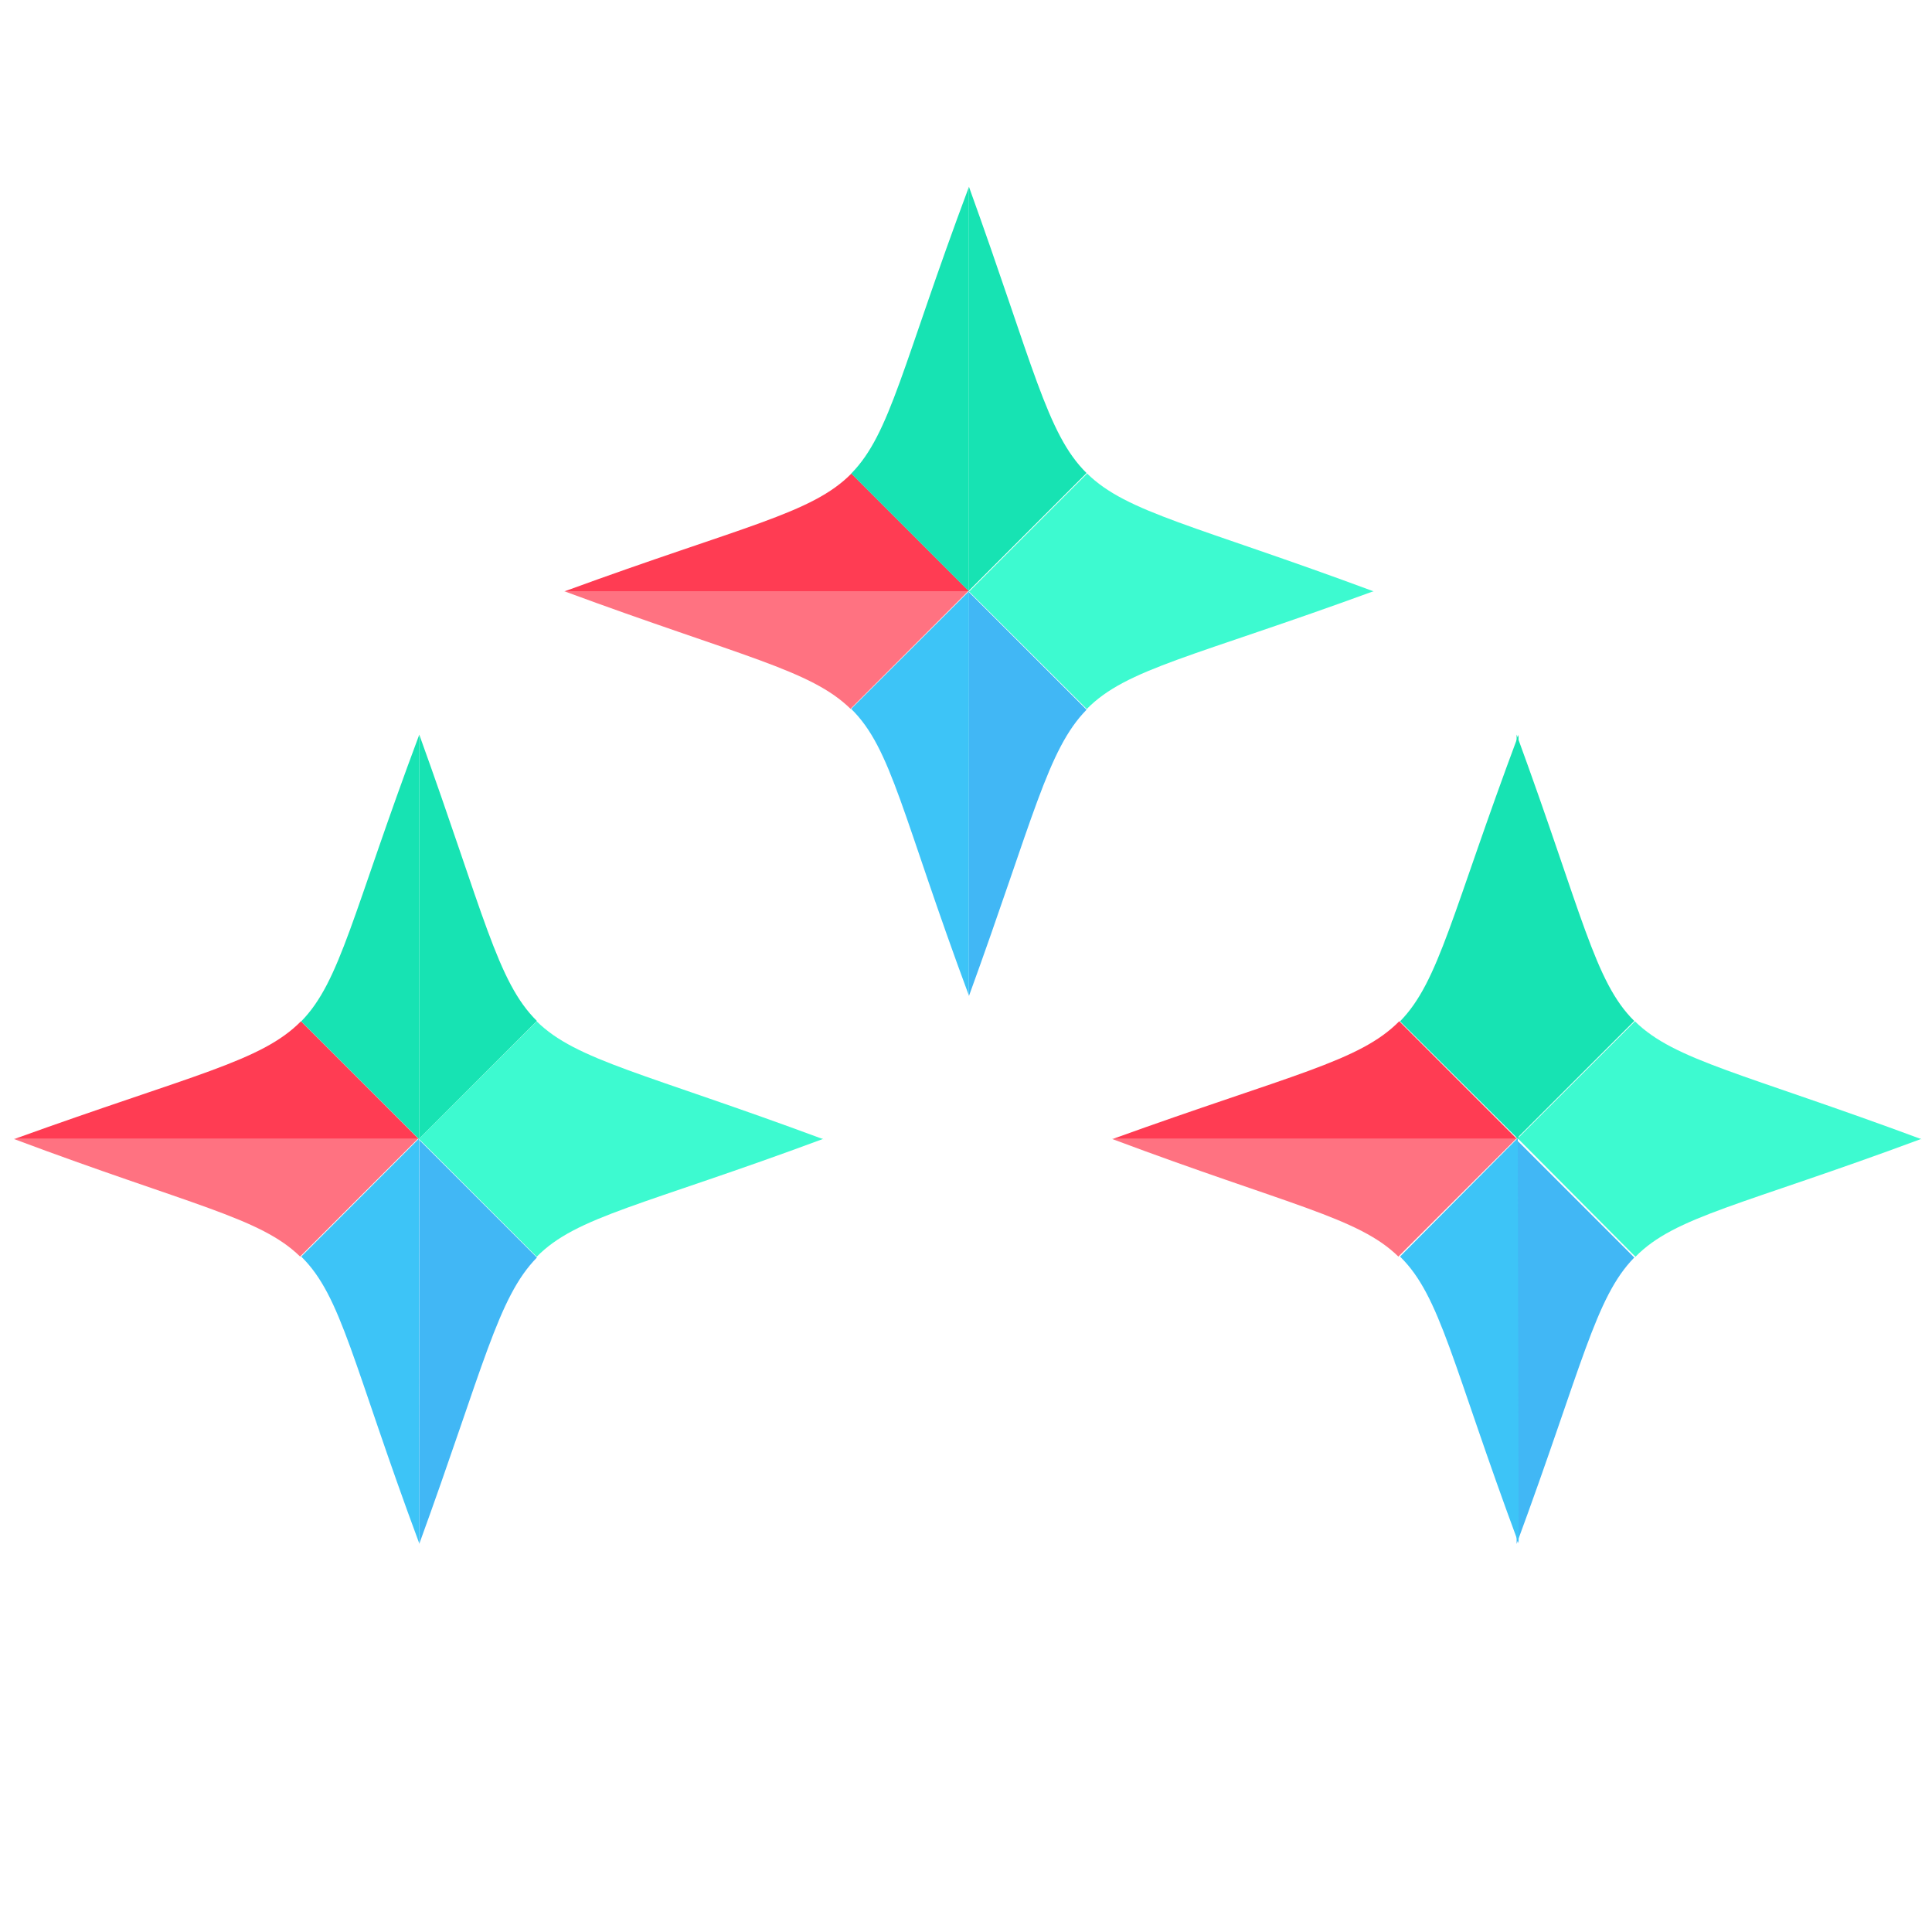 <?xml version="1.0" encoding="utf-8"?>
<!-- Generator: Adobe Illustrator 19.0.0, SVG Export Plug-In . SVG Version: 6.00 Build 0)  -->
<svg version="1.1" id="Слой_1" xmlns="http://www.w3.org/2000/svg" xmlns:xlink="http://www.w3.org/1999/xlink" x="0px" y="0px"
	 viewBox="0 0 2000 2000" style="enable-background:new 0 0 2000 2000;" xml:space="preserve">
<style type="text/css">
	.st0{fill:#41B7F5;}
	.st1{fill:#F7941D;}
	.st2{fill:#3DFAD0;}
	.st3{fill:#FF7281;}
	.st4{fill:#3DC4F7;}
	.st5{fill:#FF3C53;}
	.st6{fill:#17E3B3;}
</style>
<g id="XMLID_73_">
	<g id="XMLID_61_">
		<path id="XMLID_72_" class="st0" d="M1003,1031.2c67-184.2,81.3-255.2,121.8-296.5L1003,612.9V1031.2z"/>
		<polygon id="XMLID_71_" class="st1" points="1003.3,611.8 1003.1,612 1003.2,612 1003.3,612 		"/>
		<polygon id="XMLID_70_" class="st1" points="1003.2,612 1003.3,612.2 1003.3,612 		"/>
		<polygon id="XMLID_69_" class="st1" points="1003.1,612 1003.2,612 1003.1,612 		"/>
		<path id="XMLID_68_" class="st2" d="M1003,612.2L1125,734c41.1-42,111.1-54,296.9-122H1003V612.2z"/>
		<path id="XMLID_67_" class="st3" d="M584,612c184.1,68,255.2,81.3,296.5,121.8L1002.3,612H584z"/>
		<path id="XMLID_66_" class="st4" d="M1003.1,612.2l0-0.2h0l-122,121.8c42,41.1,52.9,111,121.9,296.8c0,0,0,0,0,0L1003.1,612.2z"/>
		<path id="XMLID_65_" class="st5" d="M1003.1,612L881.4,490.2C840.2,532,770.4,544,584.8,612L1003.1,612L1003.1,612z"/>
		<path id="XMLID_64_" class="st6" d="M1003,611.8V193.5c-69,184.4-81.1,255.3-121.8,296.7L1002.9,612L1003,611.8z"/>
		<path id="XMLID_63_" class="st6" d="M1124.8,489.7c-41.2-40.6-54.8-111-121.8-296.5v418.3L1124.8,489.7z"/>
		<path id="XMLID_62_" class="st2" d="M1003.5,612.1l418.6,0l0.2,0.2c-184.7-68.6-255.7-81.5-296.9-122.1l-121.8,121.8L1003.5,612.1
			z"/>
	</g>
	<g id="XMLID_37_">
		<path id="XMLID_48_" class="st0" d="M1570,1598.3c68-184.2,81.3-255.2,121.8-296.5L1570,1180V1598.3z"/>
		<polygon id="XMLID_47_" class="st1" points="1570.5,1178.9 1570.3,1179.1 1570.3,1179.1 1570.5,1179.1 		"/>
		<polygon id="XMLID_46_" class="st1" points="1570.3,1179.1 1570.5,1179.3 1570.5,1179.1 		"/>
		<polygon id="XMLID_45_" class="st1" points="1570.3,1179.1 1570.3,1179.1 1570.3,1179.1 		"/>
		<path id="XMLID_44_" class="st2" d="M1572,1179.3l121,121.7c41.1-42,110.2-53,295.9-122h-417V1179.3z"/>
		<path id="XMLID_43_" class="st3" d="M1151.1,1179c184.1,69,255.2,81.3,296.5,121.8l121.8-121.8H1151.1z"/>
		<path id="XMLID_42_" class="st4" d="M1571.2,1179.2l-0.9-0.2h0l-121,121.8c42,41.1,53.8,111.1,122.8,296.9c0,0,0,0,0,0
			L1571.2,1179.2z"/>
		<path id="XMLID_41_" class="st5" d="M1570.3,1179l-121.8-121.8c-41.2,41.8-111,54.8-296.5,121.8L1570.3,1179L1570.3,1179z"/>
		<path id="XMLID_40_" class="st6" d="M1572,1178.9V760.6c-69,184.4-82.1,255.3-122.7,296.7l122.2,121.8L1572,1178.9z"/>
		<path id="XMLID_39_" class="st6" d="M1691.8,1056.9c-41.2-40.6-53.8-111-121.8-296.5v418.3L1691.8,1056.9z"/>
		<path id="XMLID_38_" class="st2" d="M1570.6,1179.2l418.6,0l0.2,0.2c-184.7-68.6-255.7-81.5-296.9-122.1L1570.6,1179
			L1570.6,1179.2z"/>
	</g>
	<g id="XMLID_25_">
		<path id="XMLID_36_" class="st0" d="M434,1598.3c67-184.2,81.3-255.2,121.8-296.5L434,1180V1598.3z"/>
		<polygon id="XMLID_35_" class="st1" points="433.6,1178.9 433.4,1179.1 433.4,1179.1 433.6,1179.1 		"/>
		<polygon id="XMLID_34_" class="st1" points="433.4,1179.1 433.6,1179.3 433.6,1179.1 		"/>
		<polygon id="XMLID_33_" class="st1" points="433.3,1179.1 433.4,1179.1 433.4,1179.1 		"/>
		<path id="XMLID_32_" class="st2" d="M434,1179.3L555.6,1301c41.1-42,110.7-53,296.5-122H434V1179.3z"/>
		<path id="XMLID_31_" class="st3" d="M14.2,1179c184.1,69,255.2,81.3,296.5,121.8L432.5,1179H14.2z"/>
		<path id="XMLID_30_" class="st4" d="M433.8,1179.2l-0.4-0.2h0l-121.6,121.8c42,41.1,53.2,111.1,122.2,296.9c0,0,0,0,0,0
			L433.8,1179.2z"/>
		<path id="XMLID_29_" class="st5" d="M433.4,1179l-121.8-121.8c-41.2,41.8-111,54.8-296.5,121.8L433.4,1179L433.4,1179z"/>
		<path id="XMLID_28_" class="st6" d="M434,1178.9V760.6c-69,184.4-81.5,255.3-122.2,296.7l121.9,121.8L434,1178.9z"/>
		<path id="XMLID_27_" class="st6" d="M555.8,1056.9c-41.2-40.6-54.8-111-121.8-296.5v418.3L555.8,1056.9z"/>
		<path id="XMLID_26_" class="st2" d="M433.7,1179.2l418.6,0l0.2,0.2c-184.7-68.6-255.7-81.5-296.9-122.1L433.7,1179L433.7,1179.2z"
			/>
	</g>
</g>
</svg>
